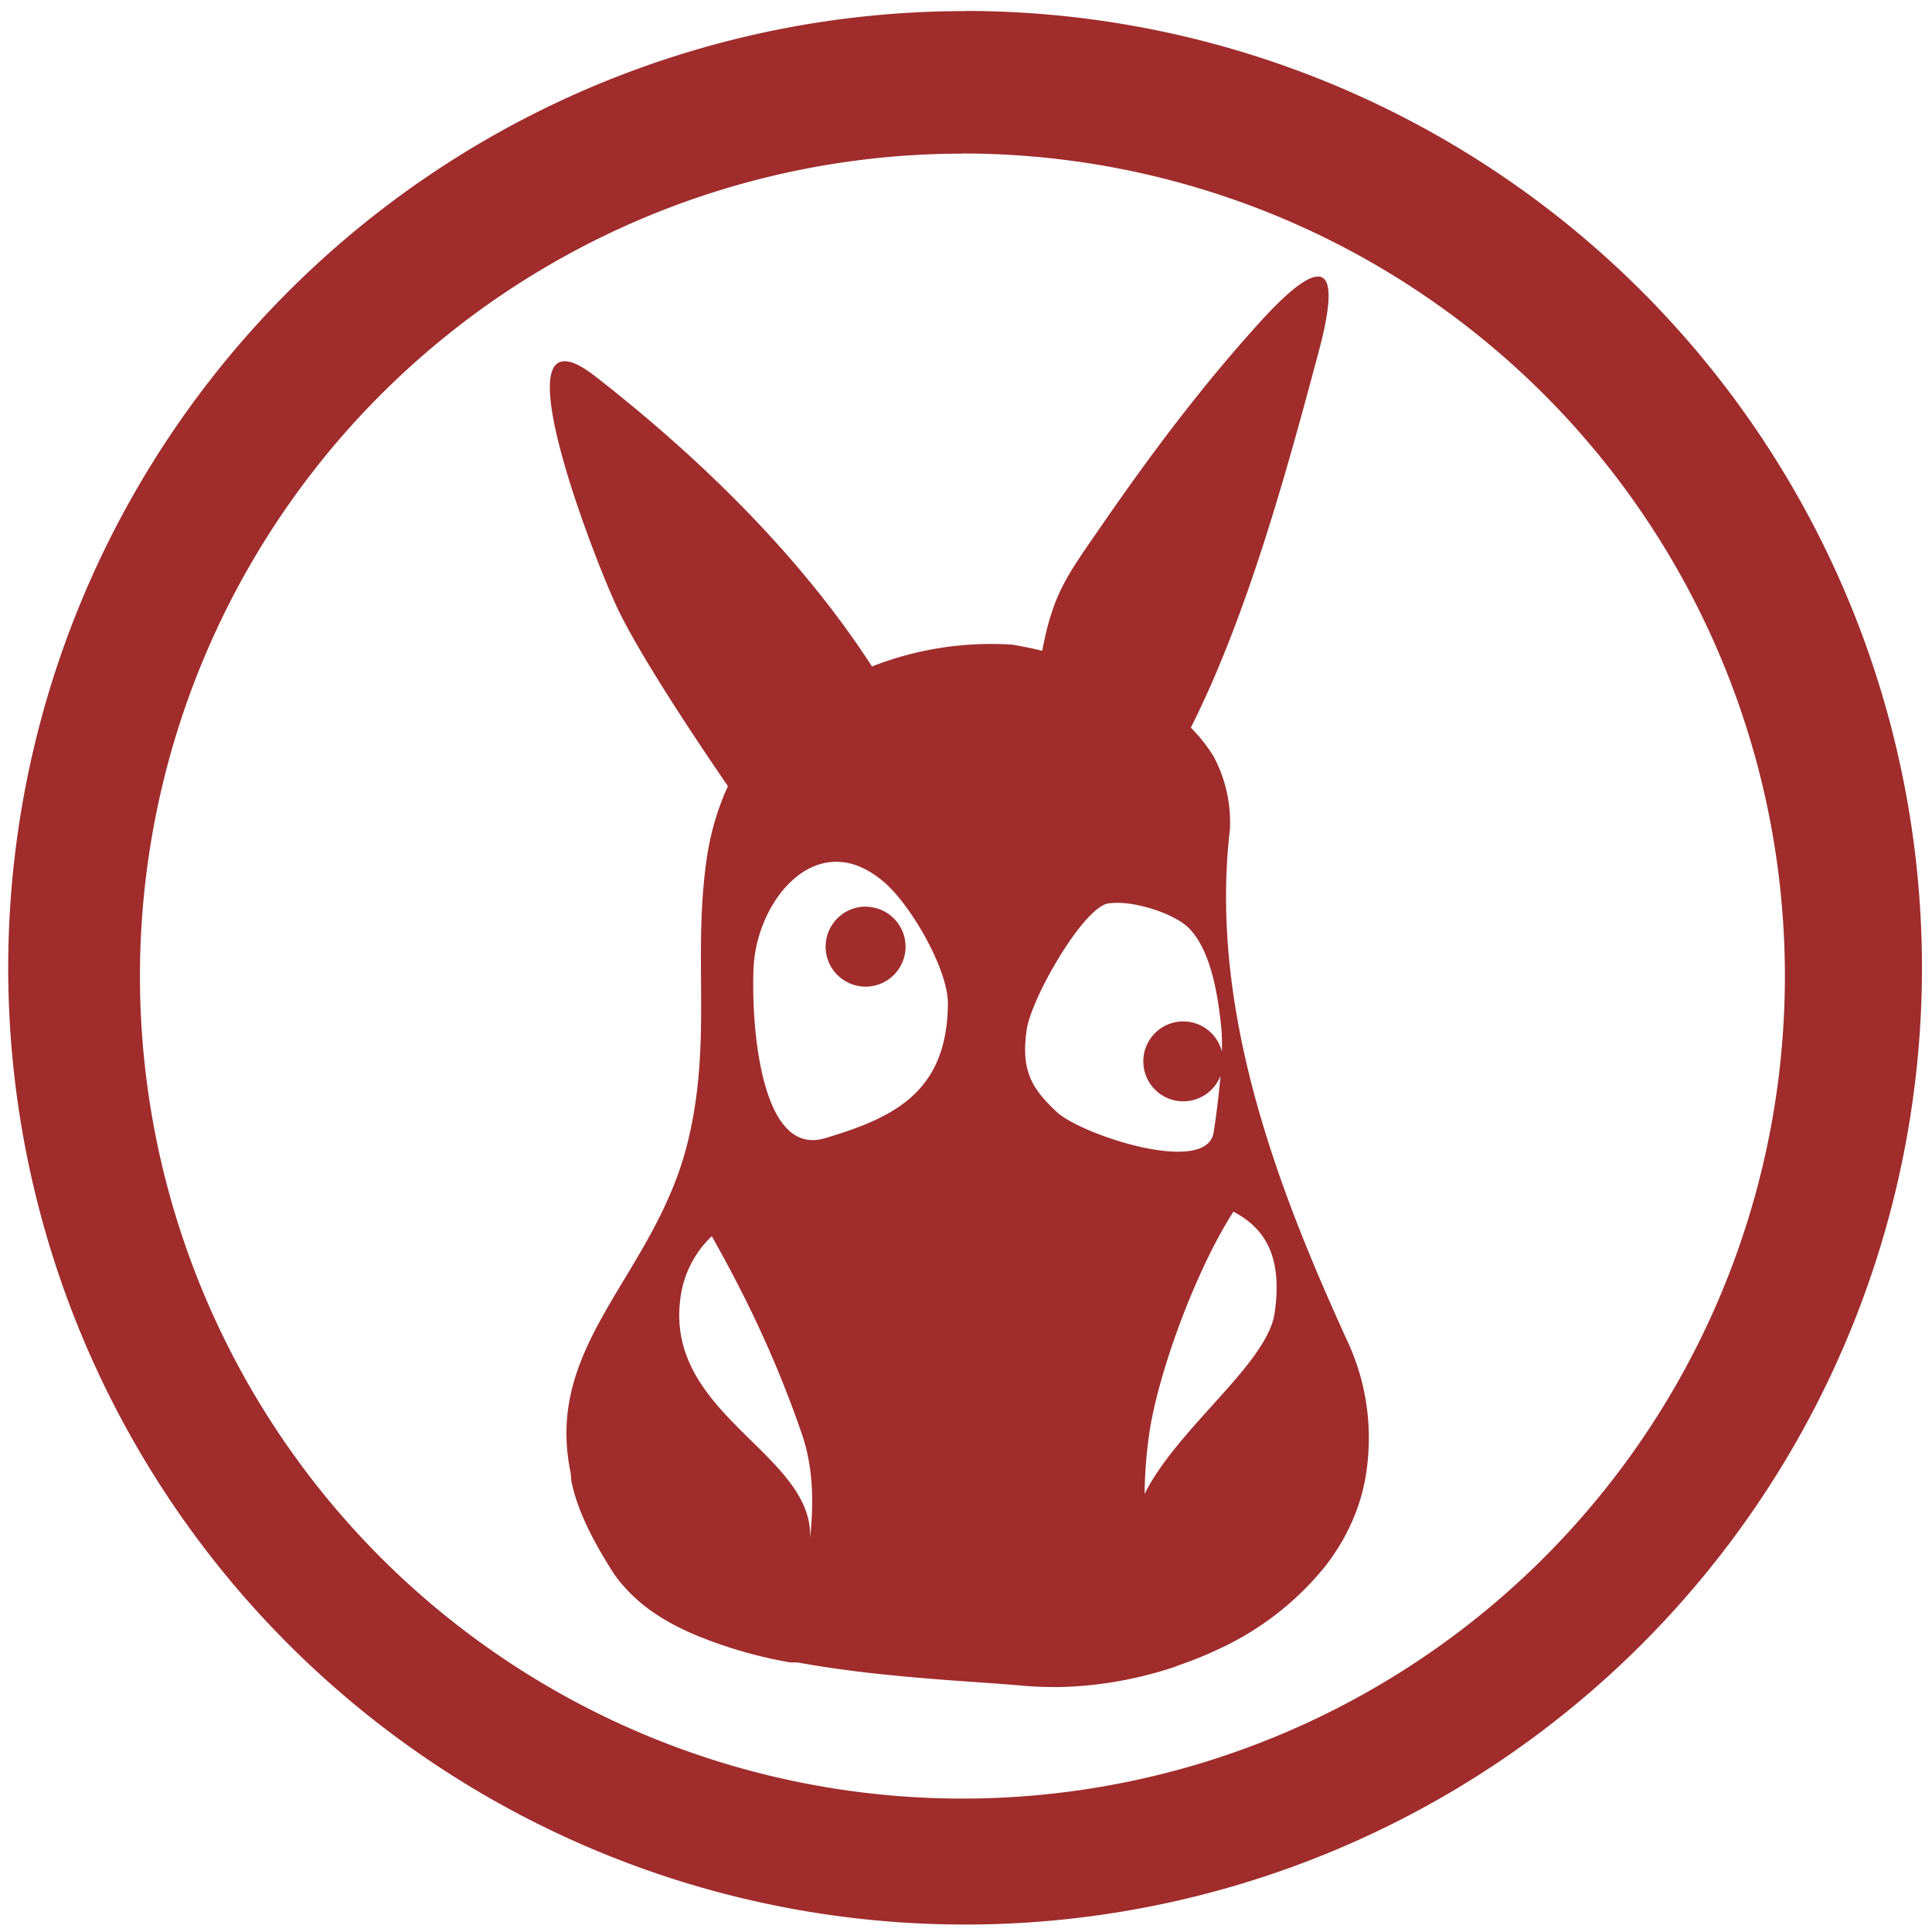 <?xml version="1.0" encoding="UTF-8" standalone="no"?>
<svg
   xmlns:dc="http://purl.org/dc/elements/1.1/"
   xmlns:cc="http://creativecommons.org/ns#"
   xmlns:rdf="http://www.w3.org/1999/02/22-rdf-syntax-ns#"
   xmlns:svg="http://www.w3.org/2000/svg"
   xmlns="http://www.w3.org/2000/svg"
   xmlns:sodipodi="http://sodipodi.sourceforge.net/DTD/sodipodi-0.dtd"
   xmlns:inkscape="http://www.inkscape.org/namespaces/inkscape"
   width="48"
   height="48"
   viewBox="0 0 12.7 12.7"
   version="1.1"
   id="svg4"
   sodipodi:docname="amule.svg"
   inkscape:version="0.92.4 (5da689c313, 2019-01-14)">
  <defs
     id="defs8" />
  <sodipodi:namedview
     pagecolor="#ffffff"
     bordercolor="#666666"
     borderopacity="1"
     objecttolerance="10"
     gridtolerance="10"
     guidetolerance="10"
     inkscape:pageopacity="0"
     inkscape:pageshadow="2"
     inkscape:window-width="1087"
     inkscape:window-height="480"
     id="namedview6"
     showgrid="false"
     inkscape:zoom="4.9166667"
     inkscape:cx="2.1355932"
     inkscape:cy="24"
     inkscape:window-x="0"
     inkscape:window-y="25"
     inkscape:window-maximized="0"
     inkscape:current-layer="svg4" />
  <path
     d="m 6.344,0.073 a 6.29,6.29 0 0 0 -6.29,6.29 6.29,6.29 0 0 0 6.29,6.288 6.29,6.29 0 0 0 6.29,-6.289 6.29,6.29 0 0 0 -6.29,-6.29 z M 6.326,1.009 A 5.407,5.407 0 0 1 11.733,6.416 5.407,5.407 0 0 1 6.326,11.823 5.407,5.407 0 0 1 0.92,6.416 5.407,5.407 0 0 1 6.326,1.01 Z m 2.348,0.81 C 8.583,1.804 8.404,1.981 8.259,2.143 7.929,2.51 7.612,2.918 7.253,3.438 7.013,3.786 6.925,3.893 6.851,4.278 A 2.604,2.604 0 0 0 6.644,4.236 V 4.237 A 2.144,2.144 0 0 0 5.732,4.381 C 5.3,3.713 4.672,3.065 3.912,2.473 3.829,2.409 3.767,2.378 3.722,2.375 H 3.72 C 3.4,2.351 3.896,3.643 4.048,3.975 4.176,4.254 4.5,4.752 4.785,5.168 4.721,5.308 4.672,5.465 4.646,5.641 4.552,6.295 4.681,6.83 4.526,7.486 4.318,8.376 3.572,8.823 3.751,9.681 c 0.003,0.02 0.002,0.038 0.006,0.06 0.037,0.18 0.133,0.377 0.276,0.6 a 0.731,0.731 0 0 0 0.081,0.101 c 0.118,0.132 0.285,0.236 0.483,0.316 a 2.948,2.948 0 0 0 0.598,0.17 h 0.047 c 0.547,0.1 1.132,0.122 1.472,0.152 0.08,0.008 0.163,0.01 0.245,0.01 0.255,-0.005 0.513,-0.05 0.755,-0.13 H 7.715 L 7.75,10.946 A 2.47,2.47 0 0 0 8.02,10.836 1.94,1.94 0 0 0 8.716,10.29 C 8.864,10.097 8.962,9.874 8.988,9.627 A 1.51,1.51 0 0 0 8.848,8.796 C 8.406,7.824 7.945,6.644 8.085,5.451 A 0.921,0.921 0 0 0 7.978,4.973 1.058,1.058 0 0 0 7.828,4.783 C 8.201,4.043 8.461,3.089 8.672,2.298 8.762,1.957 8.745,1.83 8.674,1.818 Z M 5.498,5.665 c 0.1,0 0.206,0.041 0.315,0.135 0.173,0.148 0.42,0.571 0.418,0.8 C 6.226,7.189 5.861,7.351 5.423,7.482 4.986,7.613 4.937,6.686 4.954,6.354 4.972,6.02 5.201,5.664 5.498,5.665 Z m 1.791,0.273 a 0.549,0.549 0 0 1 0.14,0.003 c 0.15,0.022 0.32,0.09 0.39,0.164 0.15,0.156 0.19,0.472 0.208,0.64 0.006,0.048 0.006,0.106 0.005,0.167 A 0.263,0.263 0 0 0 7.816,6.717 0.263,0.263 0 0 0 7.518,6.94 0.263,0.263 0 0 0 7.741,7.237 0.263,0.263 0 0 0 8.023,7.072 C 8.013,7.185 7.999,7.308 7.978,7.443 7.934,7.733 7.105,7.459 6.946,7.309 6.786,7.159 6.709,7.041 6.749,6.769 6.779,6.559 7.126,5.956 7.289,5.938 Z M 5.682,5.96 A 0.263,0.263 0 0 0 5.43,6.185 0.263,0.263 0 0 0 5.652,6.483 0.263,0.263 0 0 0 5.95,6.261 0.263,0.263 0 0 0 5.727,5.963 0.263,0.263 0 0 0 5.682,5.96 Z M 8.108,7.965 C 8.318,8.075 8.432,8.263 8.379,8.63 8.331,8.965 7.743,9.383 7.524,9.82 A 3.04,3.04 0 0 1 7.554,9.428 C 7.611,9.028 7.862,8.346 8.108,7.965 Z M 4.679,8.126 C 4.929,8.57 5.115,8.973 5.272,9.429 5.346,9.646 5.35,9.876 5.325,10.113 5.351,9.553 4.361,9.301 4.474,8.524 A 0.68,0.68 0 0 1 4.679,8.126 Z"
     id="path2"
     inkscape:connector-curvature="0"
     style="fill:#a02c2c" />
</svg>
